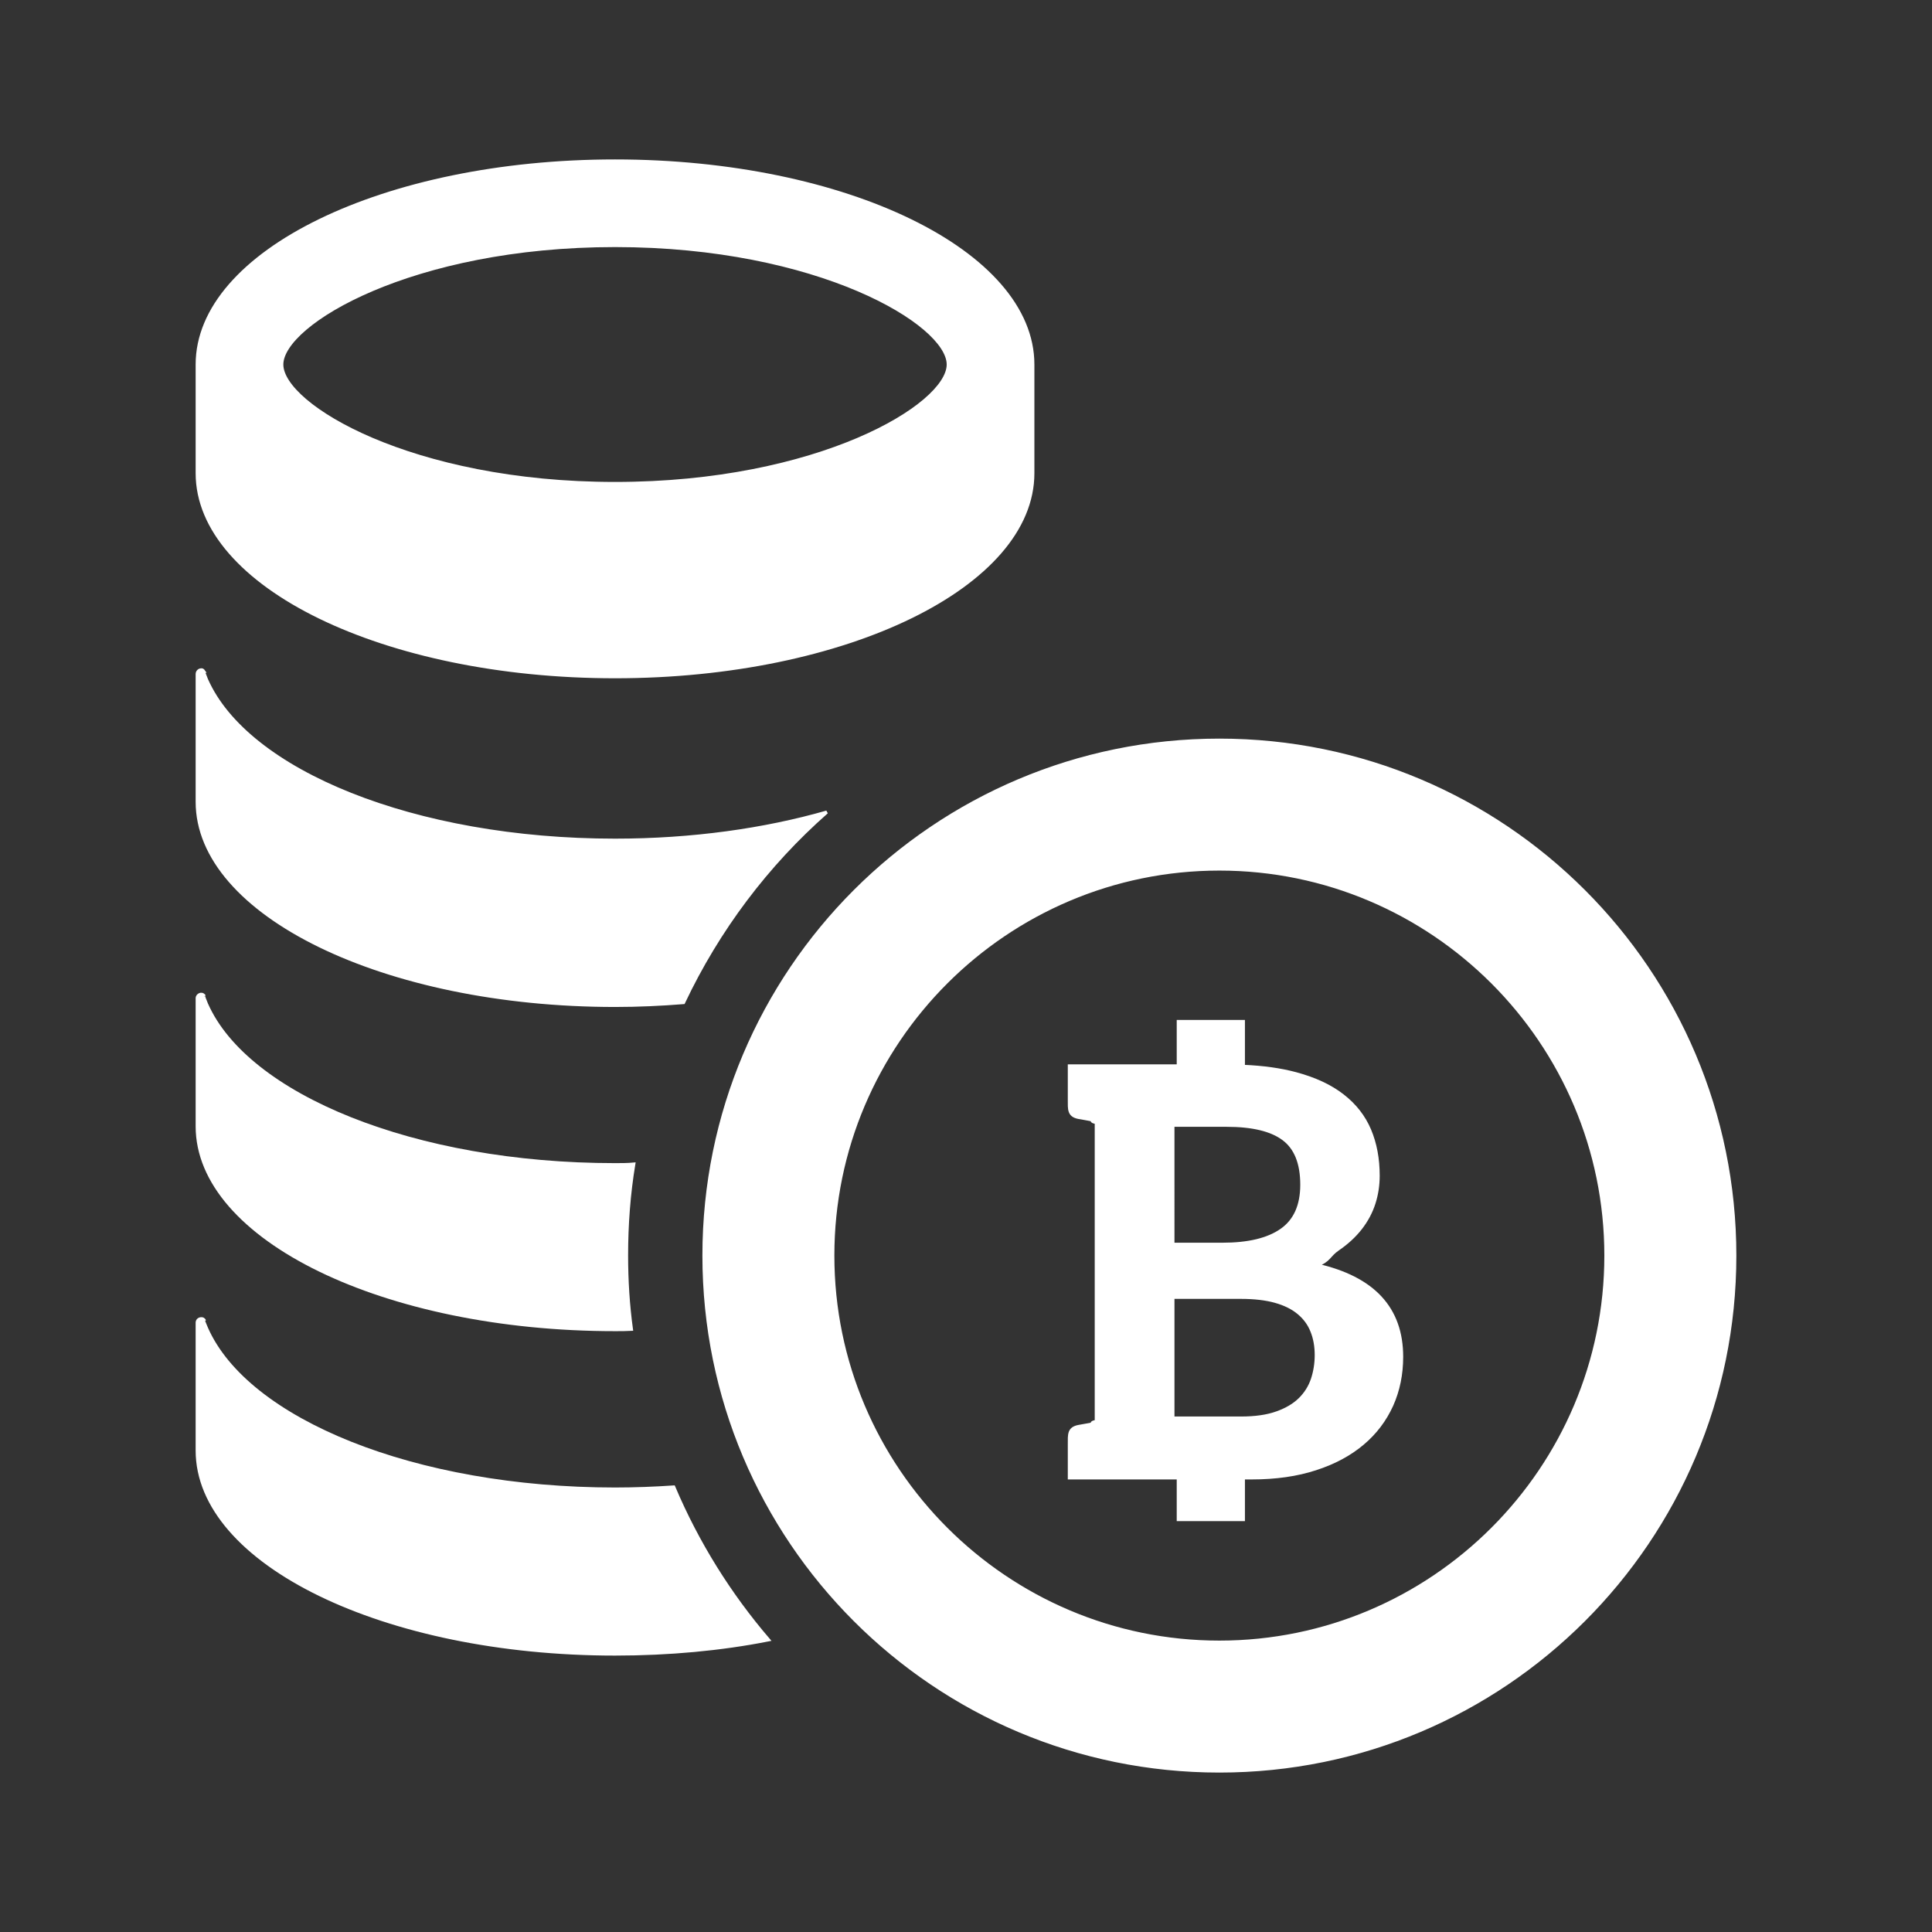 <!DOCTYPE svg PUBLIC "-//W3C//DTD SVG 1.1//EN" "http://www.w3.org/Graphics/SVG/1.1/DTD/svg11.dtd">
<!-- Uploaded to: SVG Repo, www.svgrepo.com, Transformed by: SVG Repo Mixer Tools -->
<svg version="1.1" id="_x32_" xmlns="http://www.w3.org/2000/svg" xmlns:xlink="http://www.w3.org/1999/xlink" width="64px" height="64px" viewBox="-51.2 -51.2 614.40 614.40" xml:space="preserve" fill="#ffffff" stroke="#ffffff">
<rect x="-51.2" y="-51.2" width="614.40" height="614.40" fill="#333333" stroke="none"/>
<g id="SVGRepo_bgCarrier" stroke-width="0"/>
<g id="SVGRepo_tracerCarrier" stroke-linecap="round" stroke-linejoin="round"/>
<g id="SVGRepo_iconCarrier"> <style type="text/css">  .st0{fill:#ffffff;}  </style> <g> <path class="st0" d="M336.578,225.156c67.766,0,122.922,55.156,122.922,122.938s-55.156,122.938-122.922,122.938 c-67.781,0-122.938-55.156-122.938-122.938S268.797,225.156,336.578,225.156 M336.578,184.188 c-90.531,0-163.906,73.375-163.906,163.906S246.047,512,336.578,512c90.516,0,163.906-73.375,163.906-163.906 S427.094,184.188,336.578,184.188z"/> <path class="st0" d="M144.391,0C71,0,11.516,28.969,11.516,64.719v34.563C11.516,135.031,71,164,144.391,164 c73.359,0,132.859-28.969,132.859-64.719V64.719C277.25,28.969,217.75,0,144.391,0z M144.391,26.875 c64.688,0,105.969,24.844,105.969,37.844s-41.281,37.844-105.969,37.844c-64.719,0-105.984-24.844-105.984-37.844 S79.672,26.875,144.391,26.875z"/> <path class="st0" d="M144.375,216c24.578,0,47.594-3.281,67.344-8.938c-19.016,16.719-34.578,37.375-45.547,60.563 c-7.063,0.563-14.344,0.906-21.797,0.906c-73.359,0-132.859-29.016-132.859-64.75v-40.625c0-0.656,0.5-1.25,1.156-1.313 c0.328-0.094,0.656,0.063,0.891,0.406c-0.156,0,0,0.469,0.906,2.688C27.328,194.125,80.594,216,144.375,216z"/> <path class="st0" d="M148.047,348.094c0,7.969,0.5,15.75,1.547,23.438c-1.703,0.094-3.438,0.094-5.219,0.094 c-73.359,0-132.859-28.938-132.859-64.656v-40.75c0-0.563,0.5-1.125,1.156-1.219c0.531-0.063,0.875,0.25,1.125,0.625 c-0.313-0.406-0.641-0.625,0.672,2.5c12.859,29.156,66.125,51.063,129.906,51.063c1.969,0,4.016,0,5.969-0.188 C148.781,328.516,148.047,338.188,148.047,348.094z"/> <path class="st0" d="M193.203,470.281c-15.078,2.969-31.547,4.516-48.828,4.516c-73.359,0-132.859-28.922-132.859-64.734v-40.656 c0-0.656,0.5-1.156,1.156-1.219c0.5-0.094,0.984,0.156,1.141,0.656c-0.328-0.406-0.734-0.813,0.656,2.375 c12.859,29.25,66.125,51.125,129.906,51.125c6.297,0,12.609-0.25,18.672-0.656C170.578,439.469,180.828,455.875,193.203,470.281z"/> <path class="st0" d="M367.531,351.125c4.047-1.391,3.797-3.078,6.719-5.063c2.922-2,5.328-4.219,7.25-6.688 c1.891-2.438,3.297-5.063,4.203-7.875s1.359-5.75,1.359-8.813c0-5.375-0.906-10.219-2.719-14.516 c-1.813-4.281-4.656-7.922-8.563-10.953c-3.891-3.031-8.875-5.344-14.938-6.969c-4.781-1.281-10.328-2.063-16.641-2.328v-14.266 h-20.688v14.125h-26.078h-8.563v10.672c0,3.109-0.219,5.016,2.813,5.672c0.266,0.031,0.641,0.094,1.125,0.188 c0.5,0.094,1.391,0.25,2.703,0.5c1.313,0.219-0.359,0.531,1.922,0.953v95.078c-2.281,0.391-0.609,0.719-1.922,0.938 c-1.313,0.234-2.203,0.406-2.703,0.484c-0.484,0.078-0.859,0.156-1.125,0.203c-3.031,0.656-2.813,2.531-2.813,5.672v10.641h8.563 h26.078v13.25h20.688v-13.25h2.688c7.609,0,14.359-0.969,20.281-2.906c5.922-1.906,10.891-4.594,14.938-8 c4.063-3.406,7.125-7.484,9.266-12.188c2.109-4.719,3.156-9.844,3.156-15.406C394.531,364.875,385.531,355.188,367.531,351.125z M321.797,306.641h17.078c8.219,0,14.25,1.453,18.109,4.359c3.875,2.891,5.813,7.75,5.813,14.563 c0,6.594-2.156,11.406-6.438,14.406c-4.297,3.031-10.578,4.531-18.844,4.531h-15.719V306.641z M366.172,387.438 c-0.828,2.438-2.156,4.531-3.984,6.344c-1.859,1.813-4.297,3.266-7.359,4.344c-3.047,1.094-6.828,1.641-11.359,1.641h-21.672 v-38.406h21.594c4.281,0,7.938,0.422,10.953,1.266s5.5,2.063,7.422,3.672c1.938,1.609,3.359,3.531,4.25,5.797 c0.922,2.266,1.375,4.813,1.375,7.656C367.391,382.469,366.969,385.031,366.172,387.438z"/> </g> </g>
</svg>